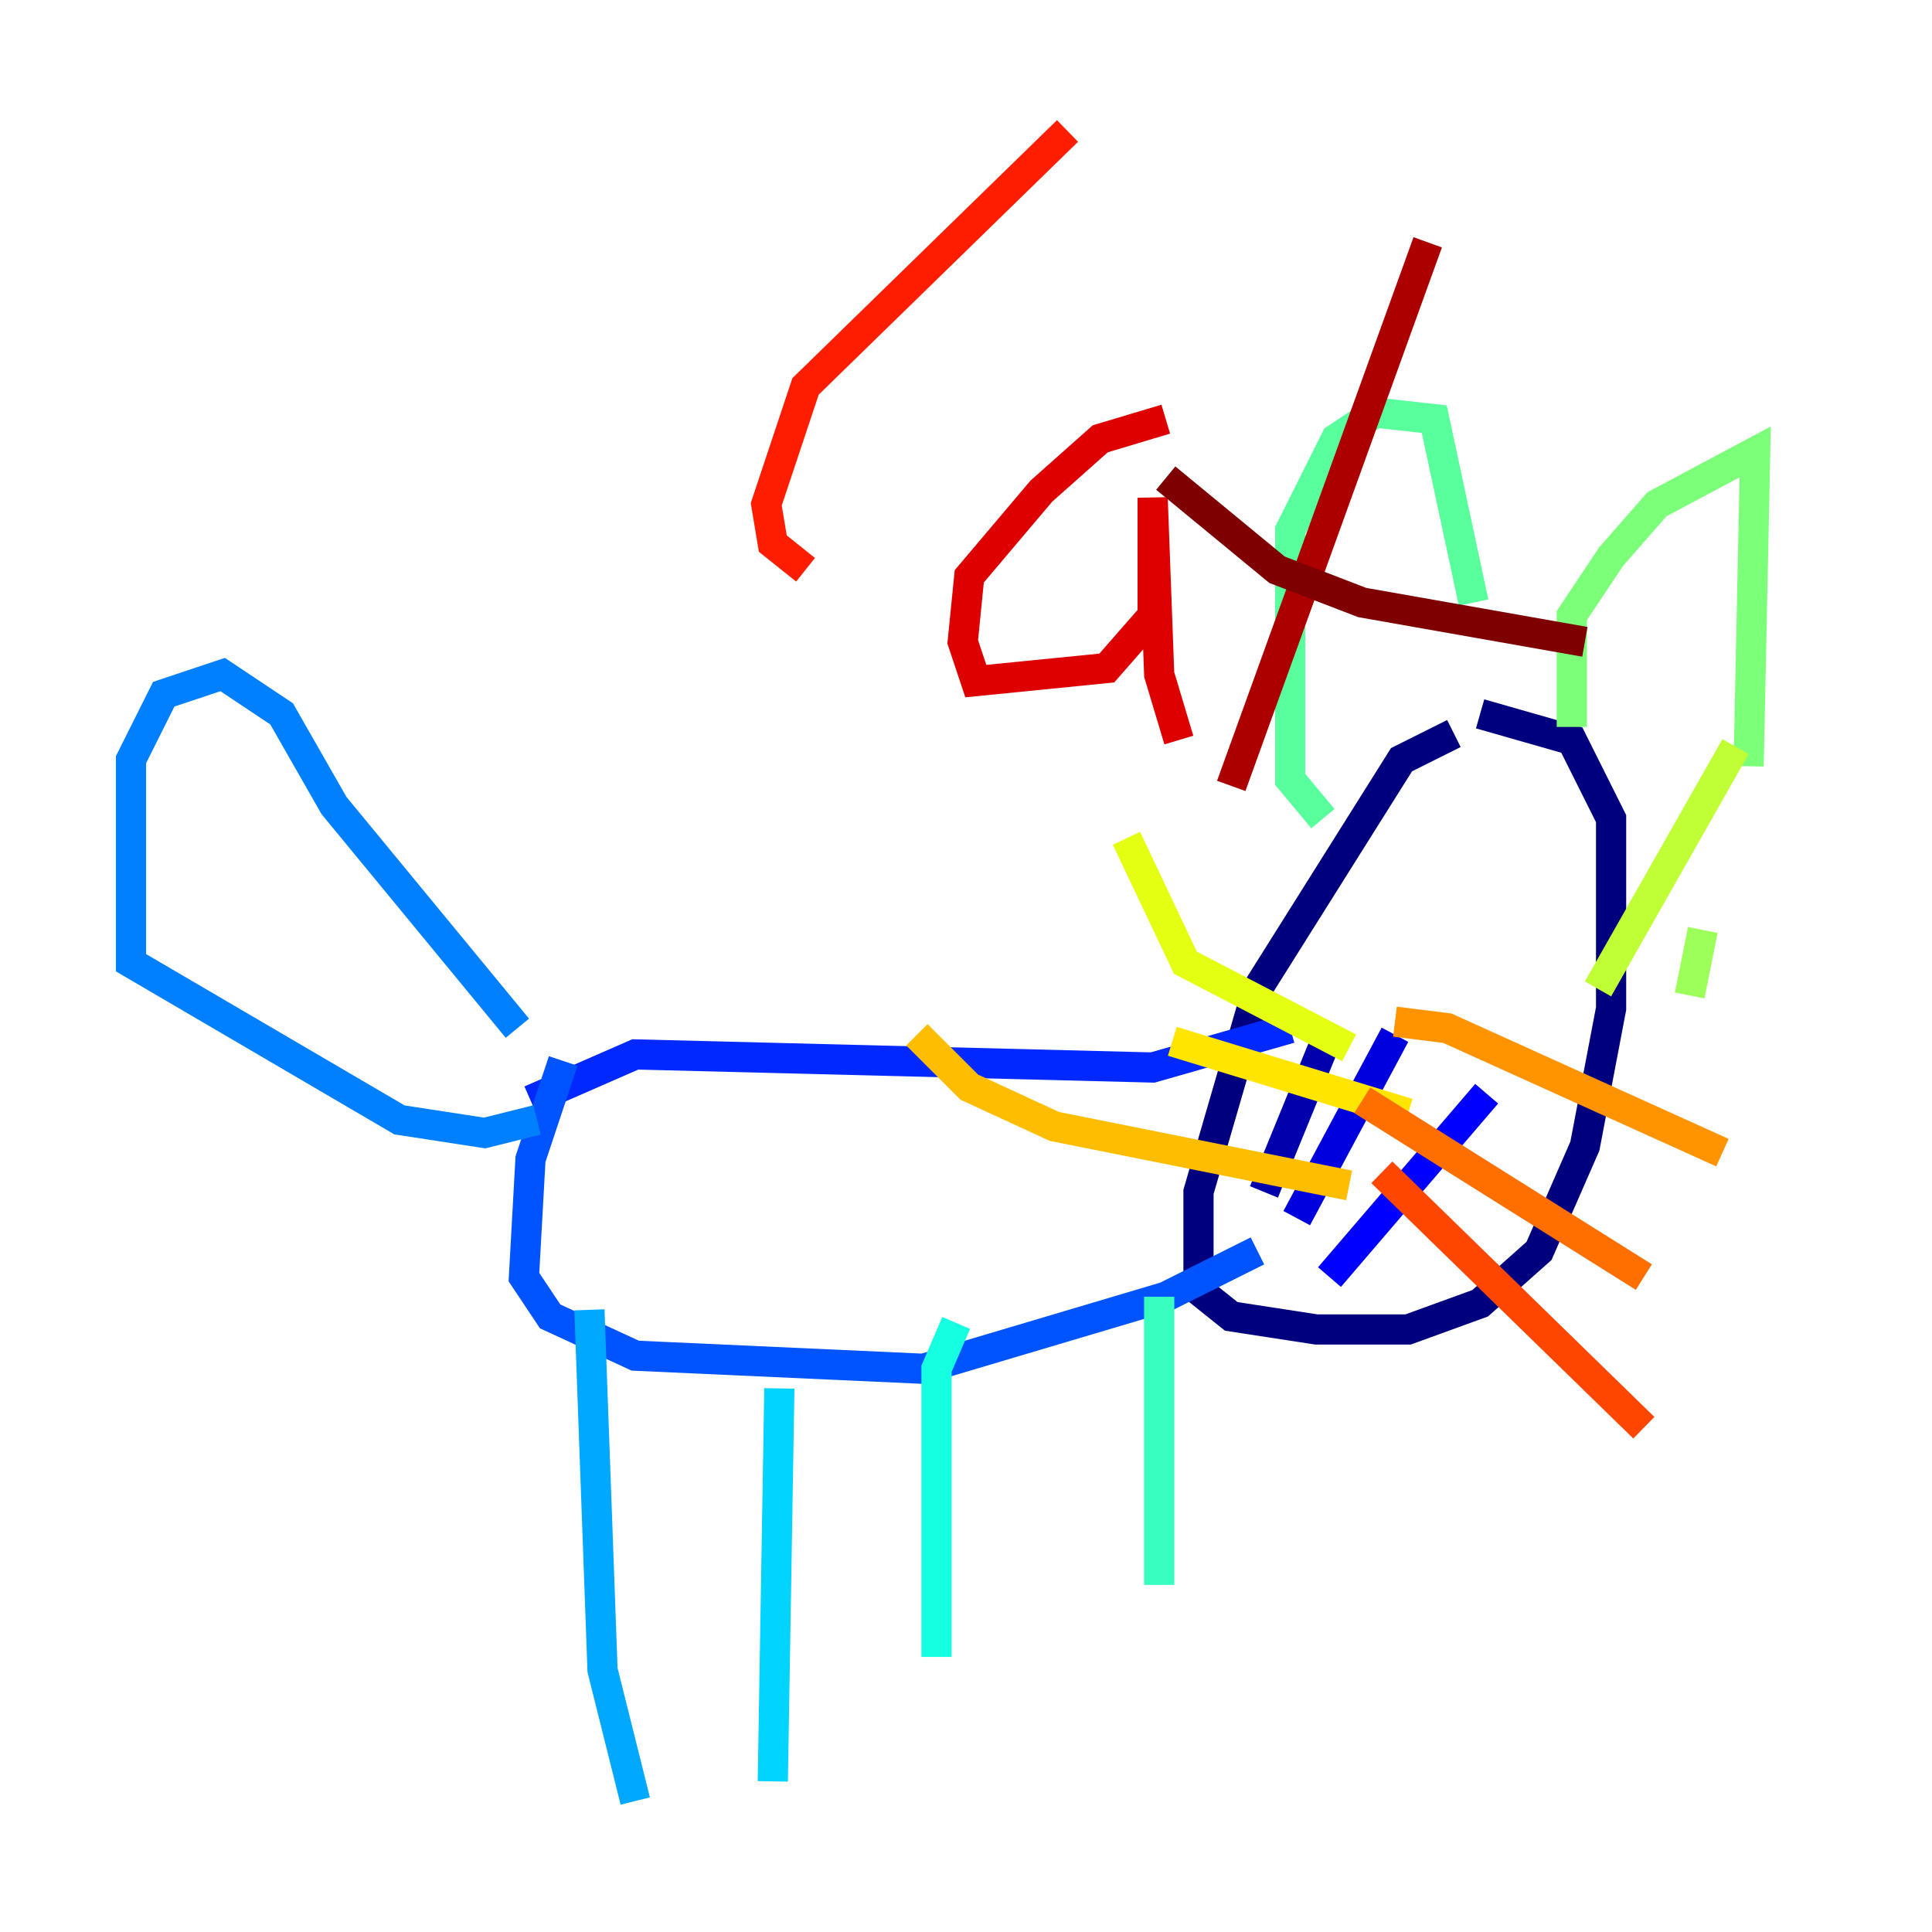 <?xml version="1.0" encoding="utf-8" ?>
<svg baseProfile="tiny" height="128" version="1.2" viewBox="0,0,128,128" width="128" xmlns="http://www.w3.org/2000/svg" xmlns:ev="http://www.w3.org/2001/xml-events" xmlns:xlink="http://www.w3.org/1999/xlink"><defs /><polyline fill="none" points="96.325,48.597 92.854,50.332 83.308,65.519 79.403,78.969 79.403,85.478 81.573,87.214 87.214,88.081 93.288,88.081 98.061,86.346 101.966,82.875 105.003,75.932 106.739,66.82 106.739,54.237 104.136,49.031 98.061,47.295" stroke="#00007f" stroke-width="2" /><polyline fill="none" points="87.647,69.424 83.742,78.969" stroke="#0000ac" stroke-width="2" /><polyline fill="none" points="92.42,68.556 85.912,80.705" stroke="#0000de" stroke-width="2" /><polyline fill="none" points="98.495,72.461 88.081,84.61" stroke="#0000ff" stroke-width="2" /><polyline fill="none" points="85.478,68.122 76.366,70.725 42.088,69.858 35.146,72.895" stroke="#0028ff" stroke-width="2" /><polyline fill="none" points="37.315,70.291 35.146,76.8 34.712,84.61 36.447,87.214 42.088,89.817 61.18,90.685 77.234,85.912 83.308,82.875" stroke="#0054ff" stroke-width="2" /><polyline fill="none" points="34.278,68.122 22.129,53.37 18.658,47.295 14.752,44.691 10.848,45.993 8.678,50.332 8.678,63.783 26.468,74.197 32.108,75.064 35.58,74.197" stroke="#0080ff" stroke-width="2" /><polyline fill="none" points="39.051,86.78 39.919,110.644 42.088,119.322" stroke="#00a8ff" stroke-width="2" /><polyline fill="none" points="51.634,91.986 51.2,118.02" stroke="#00d4ff" stroke-width="2" /><polyline fill="none" points="63.349,87.647 62.047,90.685 62.047,109.776" stroke="#15ffe1" stroke-width="2" /><polyline fill="none" points="76.8,85.912 76.8,105.003" stroke="#36ffc0" stroke-width="2" /><polyline fill="none" points="87.647,54.237 85.478,51.634 85.478,35.146 88.515,29.071 91.119,27.336 95.024,27.77 97.627,39.919" stroke="#59ff9d" stroke-width="2" /><polyline fill="none" points="104.136,48.163 104.136,40.786 106.739,36.881 109.776,33.41 116.285,29.939 115.851,50.766" stroke="#7cff79" stroke-width="2" /><polyline fill="none" points="112.814,61.614 111.946,65.953" stroke="#9dff59" stroke-width="2" /><polyline fill="none" points="114.983,49.464 105.871,65.519" stroke="#c0ff36" stroke-width="2" /><polyline fill="none" points="89.383,69.424 78.536,63.783 74.63,55.539" stroke="#e4ff12" stroke-width="2" /><polyline fill="none" points="93.288,73.763 77.668,68.99" stroke="#ffe500" stroke-width="2" /><polyline fill="none" points="89.383,78.536 69.858,74.63 64.217,72.027 60.746,68.556" stroke="#ffbd00" stroke-width="2" /><polyline fill="none" points="92.42,67.688 95.891,68.122 114.115,76.366" stroke="#ff9400" stroke-width="2" /><polyline fill="none" points="90.251,72.895 108.909,84.61" stroke="#ff6f00" stroke-width="2" /><polyline fill="none" points="91.552,77.668 108.909,94.59" stroke="#ff4600" stroke-width="2" /><polyline fill="none" points="70.725,8.678 53.37,25.6 50.766,33.41 51.2,36.014 53.37,37.749" stroke="#ff1d00" stroke-width="2" /><polyline fill="none" points="77.234,27.77 72.895,29.071 68.99,32.542 64.217,38.183 63.783,42.522 64.651,45.125 73.329,44.258 76.366,40.786 76.366,32.976 76.8,44.691 78.102,49.031" stroke="#de0000" stroke-width="2" /><polyline fill="none" points="94.59,16.054 81.573,52.068" stroke="#ac0000" stroke-width="2" /><polyline fill="none" points="77.234,31.675 84.61,37.749 90.251,39.919 105.003,42.522" stroke="#7f0000" stroke-width="2" /></svg>